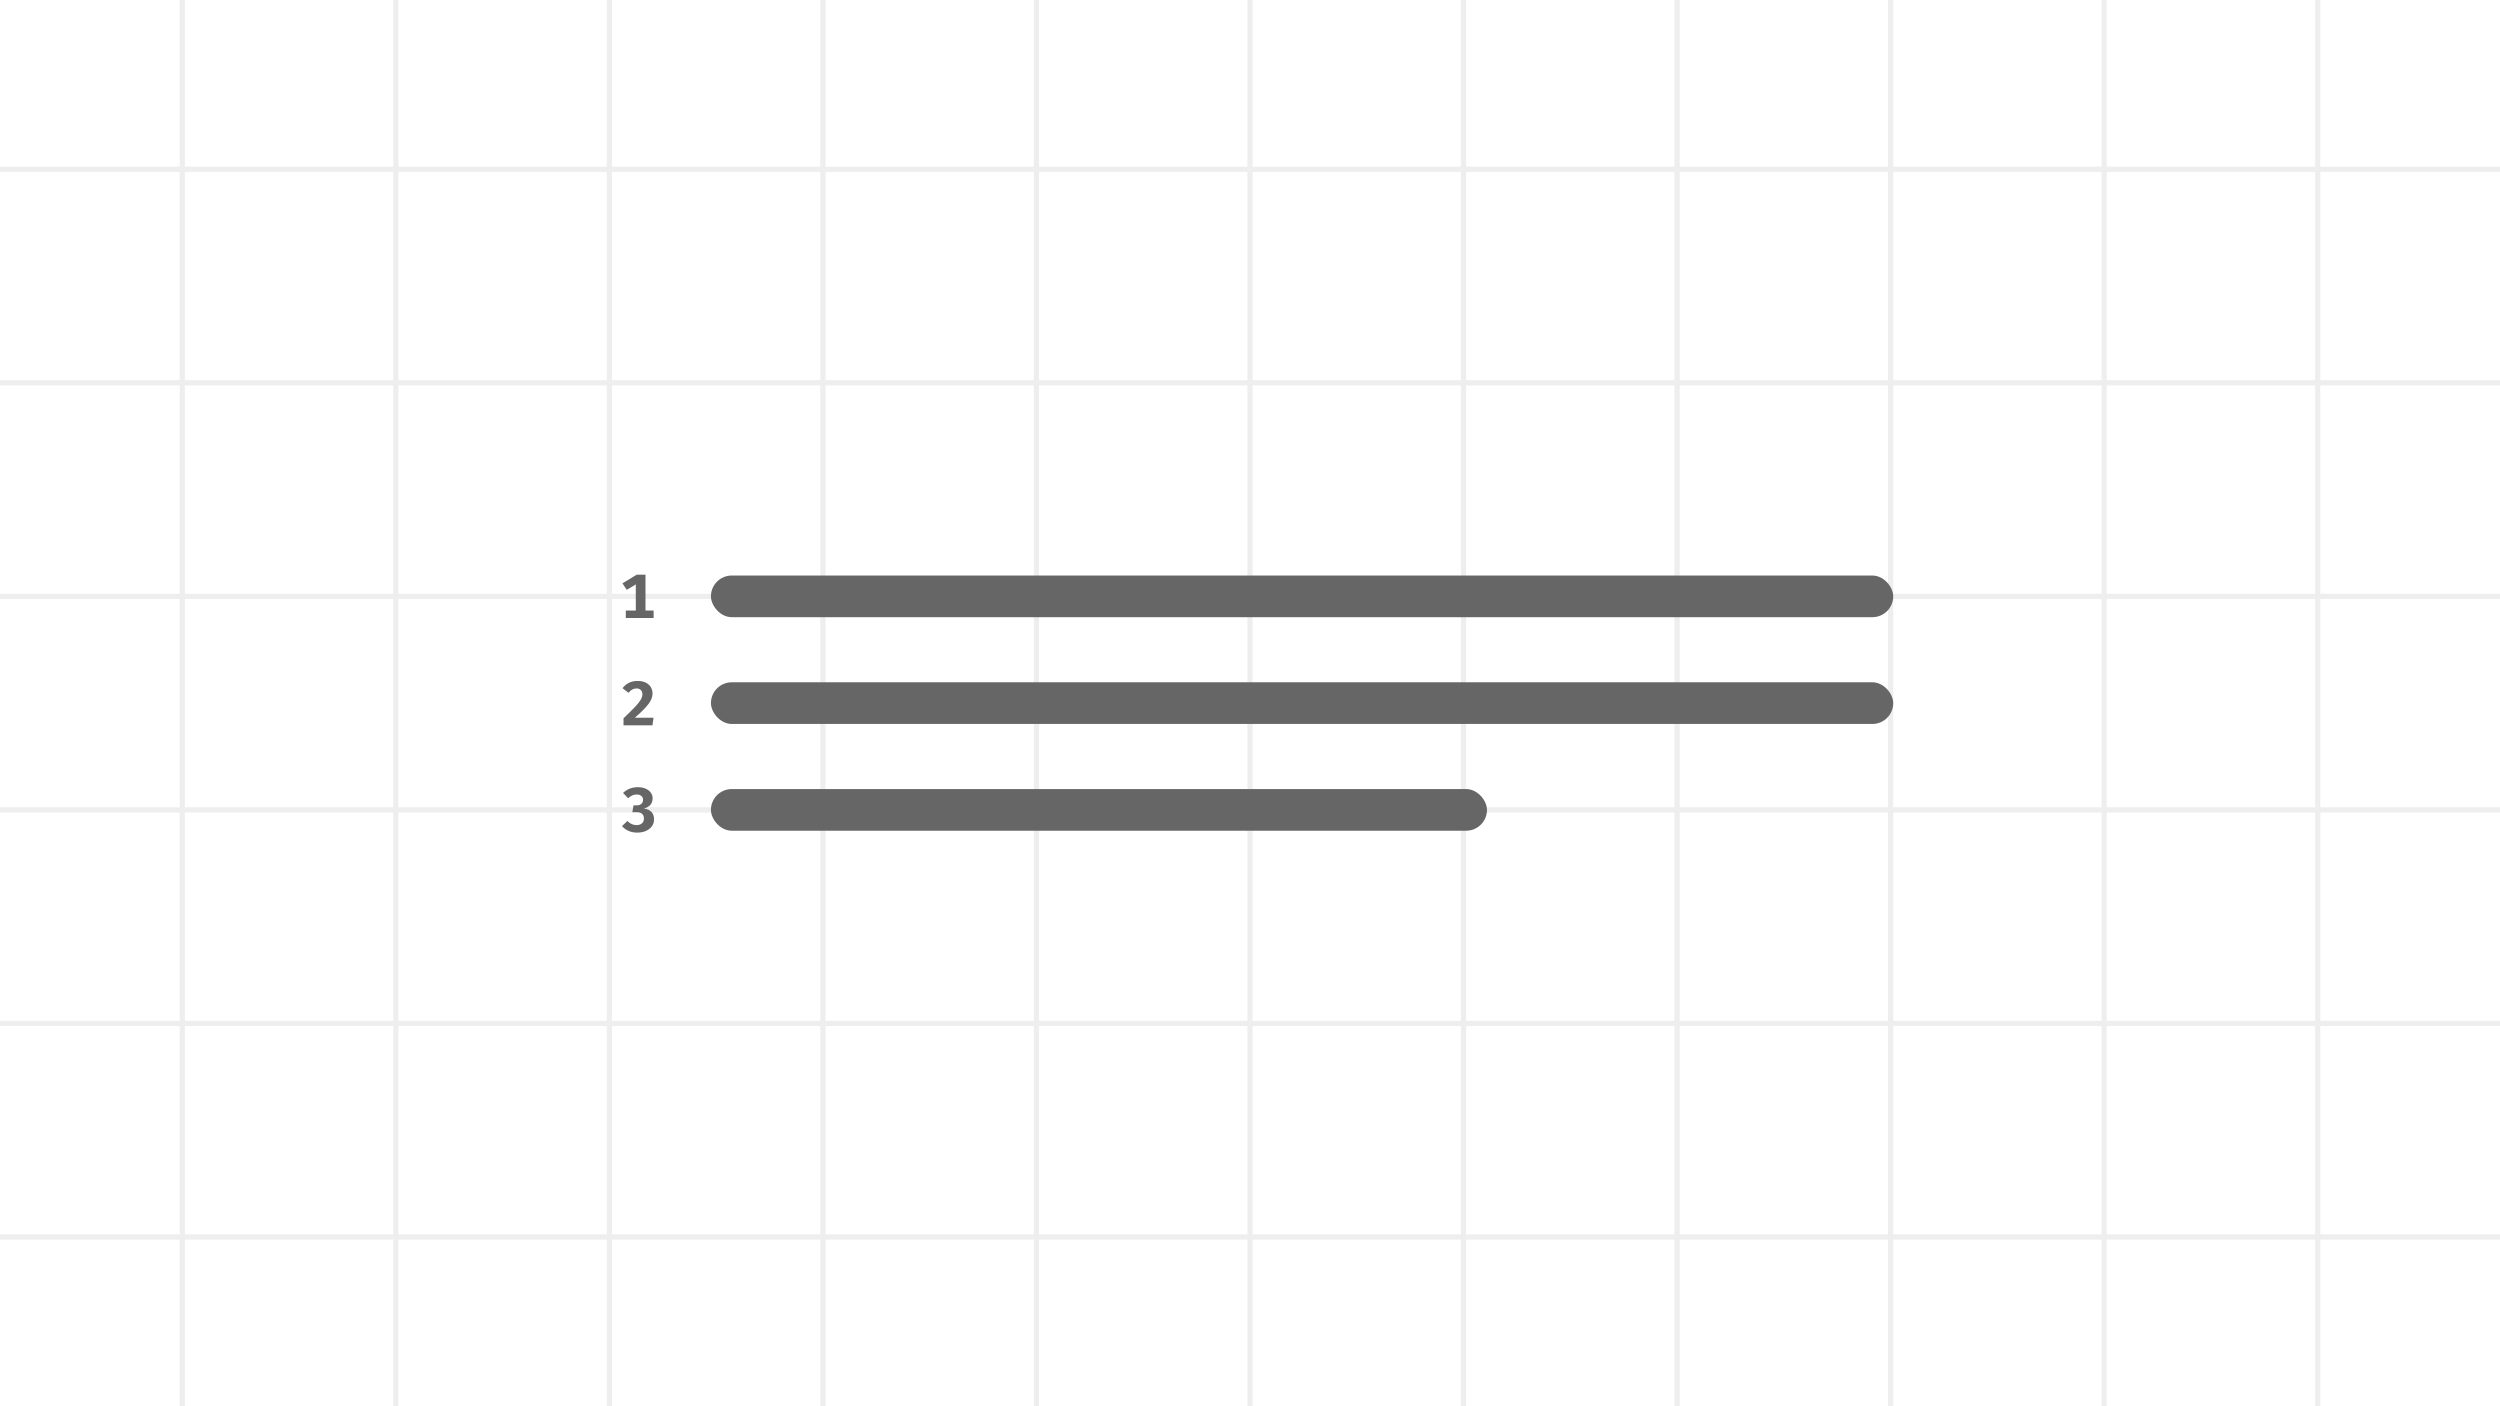 <svg width="960" height="540" viewBox="0 0 960 540" fill="none" xmlns="http://www.w3.org/2000/svg">
<rect x="0" y="0" width="960" height="540" fill="#333333" stroke="none"/>
<g clip-path="url(#clip0_641_2524)">
<rect width="960" height="540" fill="white"/>
<g clip-path="url(#clip1_641_2524)">
<rect width="960" height="540" fill="white"/>
<rect width="2" height="540" transform="translate(69)" fill="#eee"/>
<rect width="2" height="540" transform="translate(151)" fill="#eee"/>
<rect width="2" height="540" transform="translate(233)" fill="#eee"/>
<rect width="2" height="540" transform="translate(315)" fill="#eee"/>
<rect width="2" height="540" transform="translate(397)" fill="#eee"/>
<rect width="2" height="540" transform="translate(479)" fill="#eee"/>
<rect width="2" height="540" transform="translate(561)" fill="#eee"/>
<rect width="2" height="540" transform="translate(643)" fill="#eee"/>
<rect width="2" height="540" transform="translate(725)" fill="#eee"/>
<rect width="2" height="540" transform="translate(807)" fill="#eee"/>
<rect width="2" height="540" transform="translate(889)" fill="#eee"/>
<rect width="960" height="2" transform="translate(0 64)" fill="#eee"/>
<rect width="960" height="2" transform="translate(0 146)" fill="#eee"/>
<rect width="960" height="2" transform="translate(0 228)" fill="#eee"/>
<rect width="960" height="2" transform="translate(0 310)" fill="#eee"/>
<rect width="960" height="2" transform="translate(0 392)" fill="#eee"/>
<rect width="960" height="2" transform="translate(0 474)" fill="#eee"/>
</g>
<path d="M247.868 234.436H250.988V237.316H240.308V234.436H244.148V224.404L240.668 226.492L239.012 223.996L244.484 220.684H247.868V234.436Z" fill="#666"/>
<rect x="273" y="221" width="454" height="16" rx="8" fill="#666"/>
<path d="M244.831 261.48C246.063 261.48 247.111 261.696 247.975 262.128C248.839 262.56 249.487 263.144 249.919 263.88C250.351 264.6 250.567 265.4 250.567 266.28C250.567 267.144 250.359 268 249.943 268.848C249.543 269.68 248.855 270.632 247.879 271.704C246.919 272.76 245.551 274.064 243.775 275.616H250.951L250.543 278.52H239.431V275.832C241.447 273.896 242.943 272.408 243.919 271.368C244.911 270.312 245.615 269.424 246.031 268.704C246.463 267.984 246.679 267.28 246.679 266.592C246.679 265.92 246.479 265.384 246.079 264.984C245.679 264.568 245.127 264.36 244.423 264.36C243.815 264.36 243.271 264.496 242.791 264.768C242.327 265.024 241.847 265.448 241.351 266.04L239.047 264.264C240.471 262.408 242.399 261.48 244.831 261.48Z" fill="#666"/>
<rect x="273" y="262" width="454" height="16" rx="8" fill="#666"/>
<path d="M244.94 302.276C246.092 302.276 247.092 302.468 247.94 302.852C248.804 303.22 249.46 303.732 249.908 304.388C250.372 305.028 250.604 305.74 250.604 306.524C250.604 307.564 250.308 308.42 249.716 309.092C249.124 309.748 248.292 310.204 247.22 310.46C249.844 310.844 251.156 312.236 251.156 314.636C251.156 315.58 250.892 316.444 250.364 317.228C249.836 317.996 249.084 318.604 248.108 319.052C247.132 319.5 245.996 319.724 244.7 319.724C243.484 319.724 242.38 319.508 241.388 319.076C240.396 318.644 239.548 318.028 238.844 317.228L240.908 315.26C241.964 316.316 243.14 316.844 244.436 316.844C245.284 316.844 245.964 316.628 246.476 316.196C247.004 315.748 247.268 315.14 247.268 314.372C247.268 312.708 246.316 311.876 244.412 311.876H242.828L243.26 309.26H244.412C245.18 309.26 245.788 309.076 246.236 308.708C246.7 308.34 246.932 307.804 246.932 307.1C246.932 306.476 246.708 305.988 246.26 305.636C245.812 305.268 245.228 305.084 244.508 305.084C243.868 305.084 243.276 305.212 242.732 305.468C242.204 305.708 241.692 306.06 241.196 306.524L239.252 304.484C240.804 303.012 242.7 302.276 244.94 302.276Z" fill="#666"/>
<rect x="273" y="303" width="298" height="16" rx="8" fill="#666"/>
</g>
<defs>
<clipPath id="clip0_641_2524">
<rect width="960" height="540" fill="white"/>
</clipPath>
<clipPath id="clip1_641_2524">
<rect width="960" height="540" fill="white"/>
</clipPath>
</defs>
</svg>
